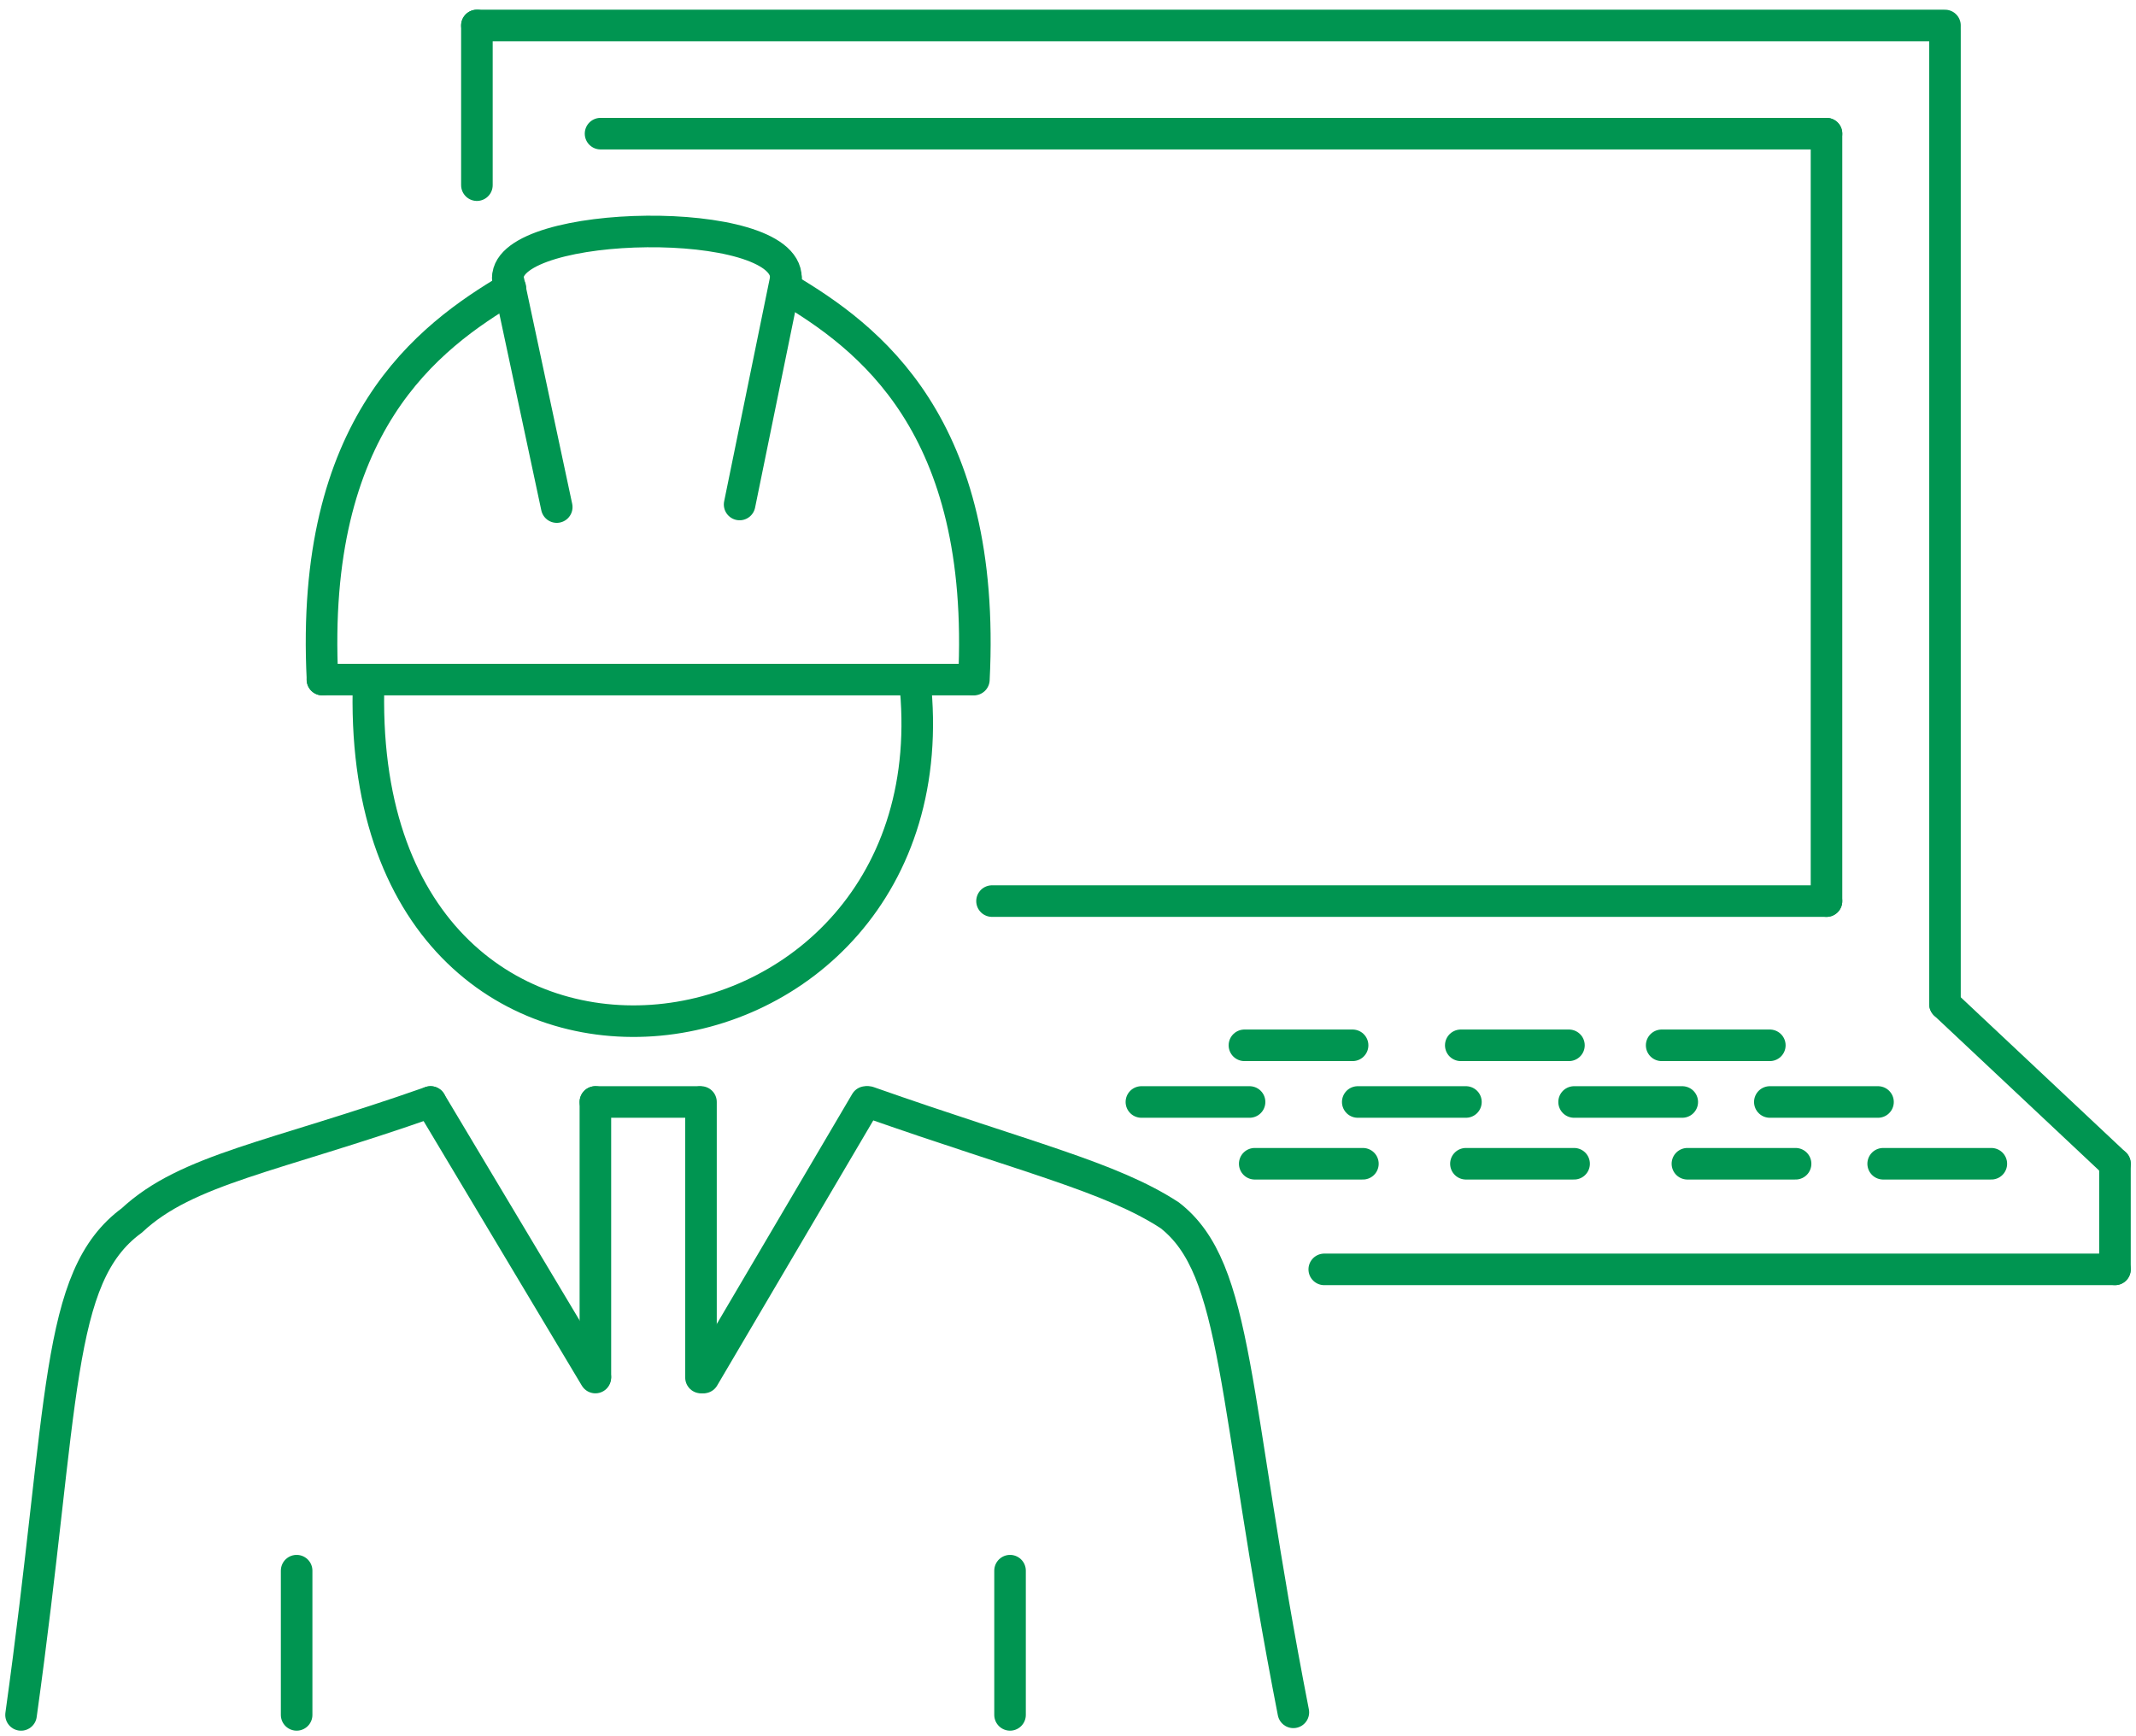 <svg width="203" height="165" viewBox="0 0 203 165" fill="none" xmlns="http://www.w3.org/2000/svg">
<path d="M45.324 17.598C45.324 17.598 45.324 7.565 45.324 2.422" stroke="#009551" stroke-width="3" stroke-linecap="round"/>
<path d="M184.845 95.434C184.845 95.434 184.845 34.266 184.845 2.91" stroke="#009551" stroke-width="3" stroke-linecap="round"/>
<path d="M173.586 85.645C173.586 85.645 173.586 37.422 173.586 12.703" stroke="#009551" stroke-width="3" stroke-linecap="round"/>
<path d="M184.845 95.434L201 110.609" stroke="#009551" stroke-width="3" stroke-linecap="round"/>
<path d="M201 110.609V120.645" stroke="#009551" stroke-width="3" stroke-linecap="round"/>
<path d="M184.845 2.422L45.324 2.422" stroke="#009551" stroke-width="3" stroke-linecap="round"/>
<path d="M92.321 64.594L30.639 64.594" stroke="#009551" stroke-width="3" stroke-linecap="round"/>
<path d="M66.375 104.738L56.584 104.738" stroke="#009551" stroke-width="3" stroke-linecap="round"/>
<path d="M66.62 104.738L66.62 130.929" stroke="#009551" stroke-width="3" stroke-linecap="round"/>
<path d="M56.584 104.738V130.819" stroke="#009551" stroke-width="3" stroke-linecap="round"/>
<path d="M30.65 64.592C29.426 40.36 40.674 32.037 48.509 27.387" stroke="#009551" stroke-width="3" stroke-linecap="round"/>
<path d="M92.556 64.592C93.78 40.36 82.532 32.037 74.697 27.387" stroke="#009551" stroke-width="3" stroke-linecap="round"/>
<path d="M173.586 12.703L57.074 12.703" stroke="#009551" stroke-width="3" stroke-linecap="round"/>
<path d="M173.585 85.644L94.279 85.644" stroke="#009551" stroke-width="3" stroke-linecap="round"/>
<path d="M201 120.648H125.854" stroke="#009551" stroke-width="3" stroke-linecap="round"/>
<path d="M129.527 110.609H119.246" stroke="#009551" stroke-width="3" stroke-linecap="round"/>
<path d="M149.598 110.609H139.317" stroke="#009551" stroke-width="3" stroke-linecap="round"/>
<path d="M170.648 110.609H160.367" stroke="#009551" stroke-width="3" stroke-linecap="round"/>
<path d="M189.251 110.609H178.971" stroke="#009551" stroke-width="3" stroke-linecap="round"/>
<path d="M128.547 99.352H118.267" stroke="#009551" stroke-width="3" stroke-linecap="round"/>
<path d="M118.756 104.738H108.476" stroke="#009551" stroke-width="3" stroke-linecap="round"/>
<path d="M139.318 104.738H129.037" stroke="#009551" stroke-width="3" stroke-linecap="round"/>
<path d="M159.878 104.738H149.598" stroke="#009551" stroke-width="3" stroke-linecap="round"/>
<path d="M178.481 104.738H168.2" stroke="#009551" stroke-width="3" stroke-linecap="round"/>
<path d="M149.108 99.352H138.828" stroke="#009551" stroke-width="3" stroke-linecap="round"/>
<path d="M168.2 99.352H157.92" stroke="#009551" stroke-width="3" stroke-linecap="round"/>
<path d="M52.912 48.195L48.262 26.41" stroke="#009551" stroke-width="3" stroke-linecap="round"/>
<path d="M48.262 26.408C48.262 20.778 74.697 20.288 74.697 26.408" stroke="#009551" stroke-width="3" stroke-linecap="round"/>
<path d="M74.697 26.41L70.291 47.95" stroke="#009551" stroke-width="3" stroke-linecap="round"/>
<path d="M35.042 64.594C33.331 111.59 91.341 104.002 86.934 64.594" stroke="#009551" stroke-width="3" stroke-linecap="round"/>
<path d="M82.285 104.738L66.864 130.929" stroke="#009551" stroke-width="3" stroke-linecap="round"/>
<path d="M40.919 104.738L56.584 130.929" stroke="#009551" stroke-width="3" stroke-linecap="round"/>
<path d="M2 162.994C6.161 133.132 5.182 121.383 12.525 115.998C17.782 111.094 25.954 110.006 40.919 104.738" stroke="#009551" stroke-width="3" stroke-linecap="round"/>
<path d="M122.917 162.749C117.042 132.642 117.777 120.648 111.168 115.508C105.538 111.837 97.495 110.006 82.529 104.738" stroke="#009551" stroke-width="3" stroke-linecap="round"/>
<path d="M95.992 149.285V162.992" stroke="#009551" stroke-width="3" stroke-linecap="round"/>
<path d="M28.191 149.285V162.992" stroke="#009551" stroke-width="3" stroke-linecap="round"/>
</svg>
